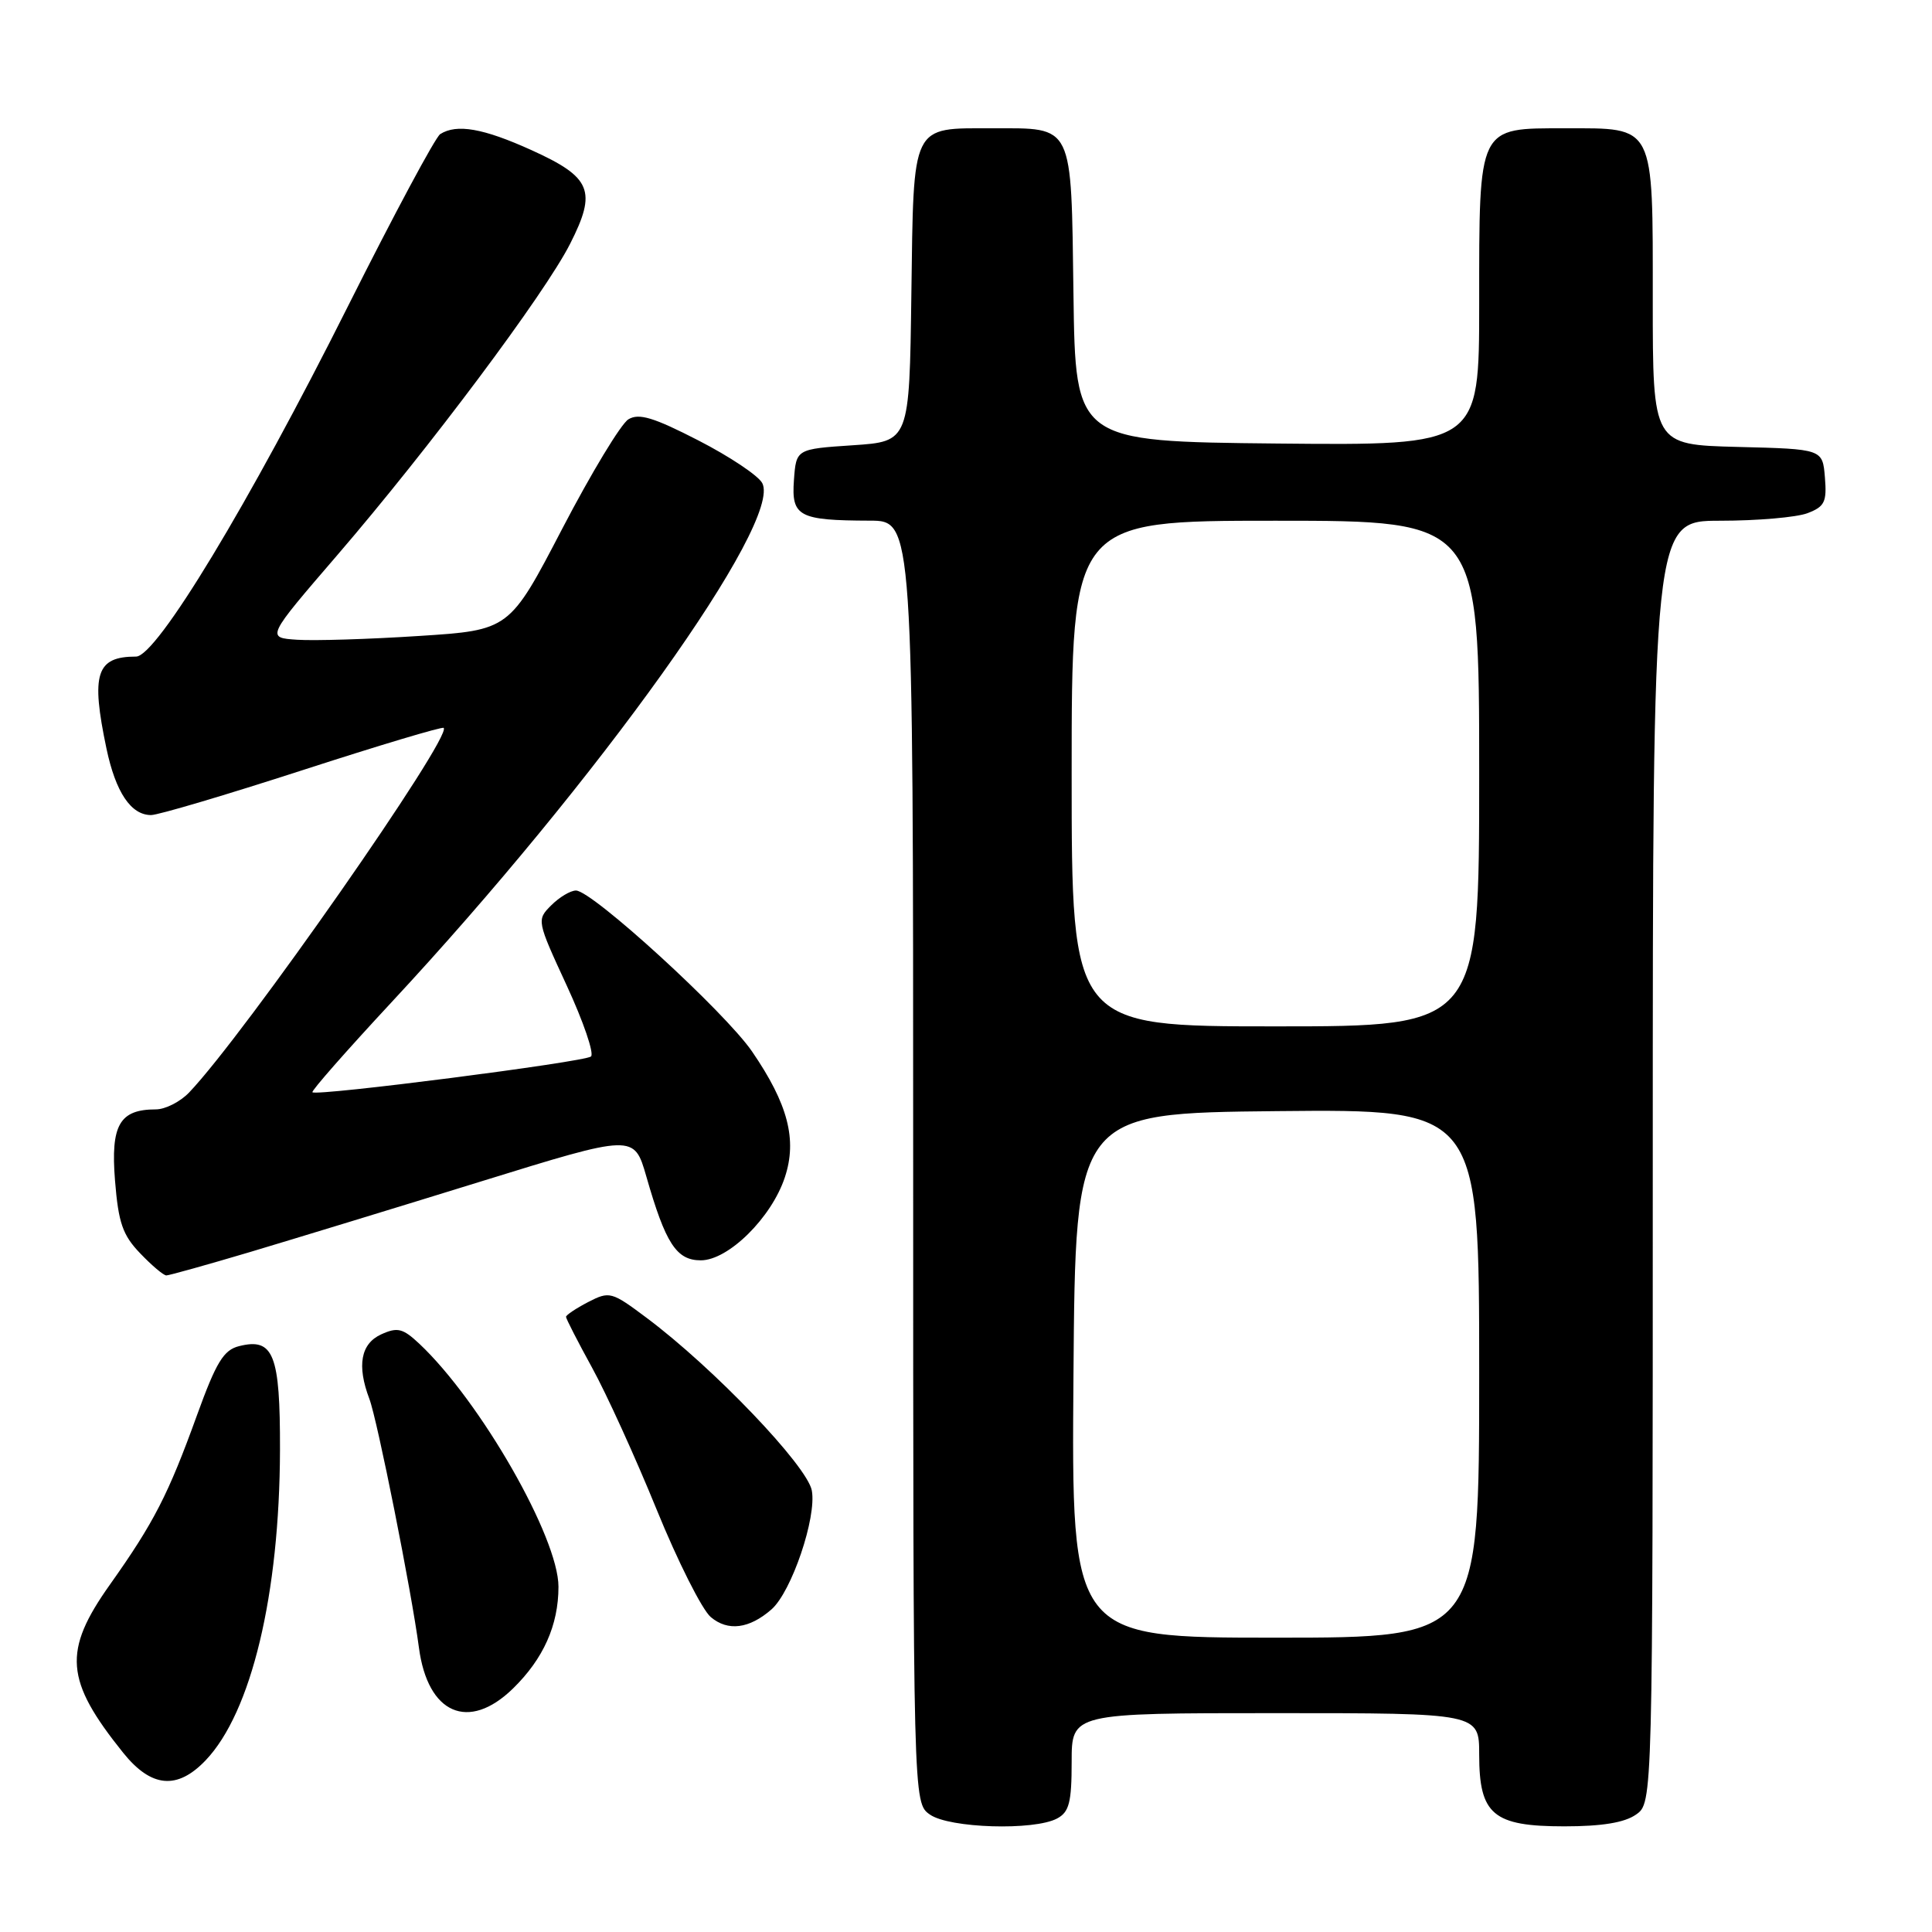 <?xml version="1.0" encoding="UTF-8" standalone="no"?>
<!DOCTYPE svg PUBLIC "-//W3C//DTD SVG 1.1//EN" "http://www.w3.org/Graphics/SVG/1.1/DTD/svg11.dtd" >
<svg xmlns="http://www.w3.org/2000/svg" xmlns:xlink="http://www.w3.org/1999/xlink" version="1.1" viewBox="0 0 256 256">
 <g >
 <path fill="currentColor"
d=" M 140.07 240.96 C 141.67 240.11 142.00 238.83 142.00 233.46 C 142.00 227.00 142.00 227.00 169.00 227.00 C 196.00 227.00 196.00 227.00 196.00 232.50 C 196.00 240.45 197.85 242.00 207.28 242.00 C 212.25 242.00 215.26 241.51 216.78 240.44 C 219.00 238.89 219.00 238.89 219.00 153.94 C 219.00 69.00 219.00 69.00 227.93 69.00 C 232.85 69.00 238.05 68.55 239.50 68.00 C 241.78 67.13 242.08 66.51 241.81 63.25 C 241.50 59.50 241.50 59.50 230.25 59.22 C 219.00 58.93 219.00 58.93 219.00 39.80 C 219.00 16.28 219.36 17.00 207.40 17.00 C 195.77 17.00 196.00 16.52 196.00 40.24 C 196.00 59.03 196.00 59.03 169.25 58.77 C 142.50 58.50 142.50 58.50 142.24 39.00 C 141.93 16.18 142.33 17.00 131.50 17.00 C 120.67 17.00 121.07 16.18 120.76 39.00 C 120.50 58.50 120.50 58.50 113.00 59.00 C 105.50 59.50 105.50 59.50 105.20 63.62 C 104.85 68.44 105.83 68.96 115.25 68.99 C 121.00 69.00 121.00 69.00 121.00 153.94 C 121.00 238.89 121.00 238.89 123.22 240.44 C 125.80 242.25 137.02 242.59 140.07 240.96 Z  M 27.25 233.25 C 33.31 226.90 37.05 211.26 37.10 192.10 C 37.13 179.46 36.25 177.22 31.68 178.37 C 29.63 178.88 28.65 180.49 26.11 187.50 C 22.30 198.04 20.39 201.76 14.58 209.95 C 8.30 218.79 8.60 222.64 16.32 232.25 C 20.04 236.88 23.48 237.20 27.25 233.25 Z  M 67.96 223.75 C 72.00 219.81 74.00 215.35 74.00 210.25 C 74.00 203.72 63.65 185.66 55.56 178.05 C 53.37 176.00 52.67 175.83 50.51 176.81 C 47.80 178.05 47.27 180.94 48.94 185.35 C 50.00 188.13 54.53 210.87 55.51 218.32 C 56.67 227.11 62.08 229.47 67.96 223.75 Z  M 102.23 213.25 C 104.89 210.91 108.23 201.05 107.57 197.50 C 106.95 194.22 94.56 181.26 85.68 174.62 C 81.03 171.14 80.77 171.07 77.93 172.53 C 76.32 173.37 75.00 174.25 75.00 174.49 C 75.00 174.73 76.55 177.76 78.45 181.22 C 80.35 184.67 84.20 193.12 87.00 200.00 C 89.80 206.88 93.03 213.30 94.18 214.27 C 96.45 216.19 99.28 215.83 102.23 213.25 Z  M 33.10 165.91 C 38.82 164.20 52.62 159.99 63.76 156.54 C 84.02 150.27 84.02 150.27 85.64 155.88 C 88.19 164.78 89.63 167.00 92.86 167.00 C 96.51 167.00 102.24 161.34 104.00 155.99 C 105.65 151.01 104.41 146.28 99.66 139.34 C 96.06 134.09 78.46 118.00 76.32 118.00 C 75.59 118.00 74.12 118.88 73.04 119.96 C 71.10 121.90 71.12 121.98 75.10 130.60 C 77.31 135.38 78.75 139.60 78.31 139.99 C 77.47 140.72 41.95 145.28 41.40 144.73 C 41.22 144.56 45.90 139.24 51.79 132.90 C 79.23 103.41 103.73 69.11 101.00 64.01 C 100.48 63.02 96.67 60.48 92.54 58.36 C 86.61 55.31 84.66 54.72 83.27 55.56 C 82.29 56.15 78.35 62.67 74.50 70.06 C 67.50 83.50 67.50 83.50 55.50 84.27 C 48.90 84.70 41.65 84.92 39.38 84.77 C 35.27 84.50 35.27 84.50 44.69 73.56 C 56.82 59.47 72.18 38.94 75.54 32.31 C 79.11 25.28 78.38 23.50 70.42 19.89 C 64.04 17.00 60.52 16.38 58.33 17.77 C 57.69 18.18 52.21 28.41 46.14 40.51 C 32.94 66.85 20.75 87.00 18.03 87.00 C 12.75 87.00 12.02 89.26 14.11 99.20 C 15.33 104.98 17.35 108.00 20.02 108.00 C 20.97 108.00 29.99 105.32 40.09 102.05 C 50.18 98.78 58.60 96.26 58.79 96.45 C 59.95 97.61 32.39 137.08 25.07 144.75 C 23.89 145.99 21.90 147.00 20.65 147.00 C 15.84 147.00 14.65 149.07 15.24 156.43 C 15.69 162.03 16.25 163.66 18.58 166.08 C 20.12 167.69 21.67 169.00 22.04 169.00 C 22.40 169.00 27.38 167.61 33.10 165.91 Z  M 142.24 182.25 C 142.50 147.50 142.50 147.50 169.25 147.23 C 196.00 146.97 196.00 146.97 196.00 181.98 C 196.00 217.00 196.00 217.00 168.99 217.00 C 141.97 217.00 141.97 217.00 142.24 182.25 Z  M 142.00 102.50 C 142.00 69.00 142.00 69.00 169.00 69.00 C 196.00 69.00 196.00 69.00 196.00 102.50 C 196.00 136.00 196.00 136.00 169.00 136.00 C 142.00 136.00 142.00 136.00 142.00 102.50 Z "/>
</g>
</svg>